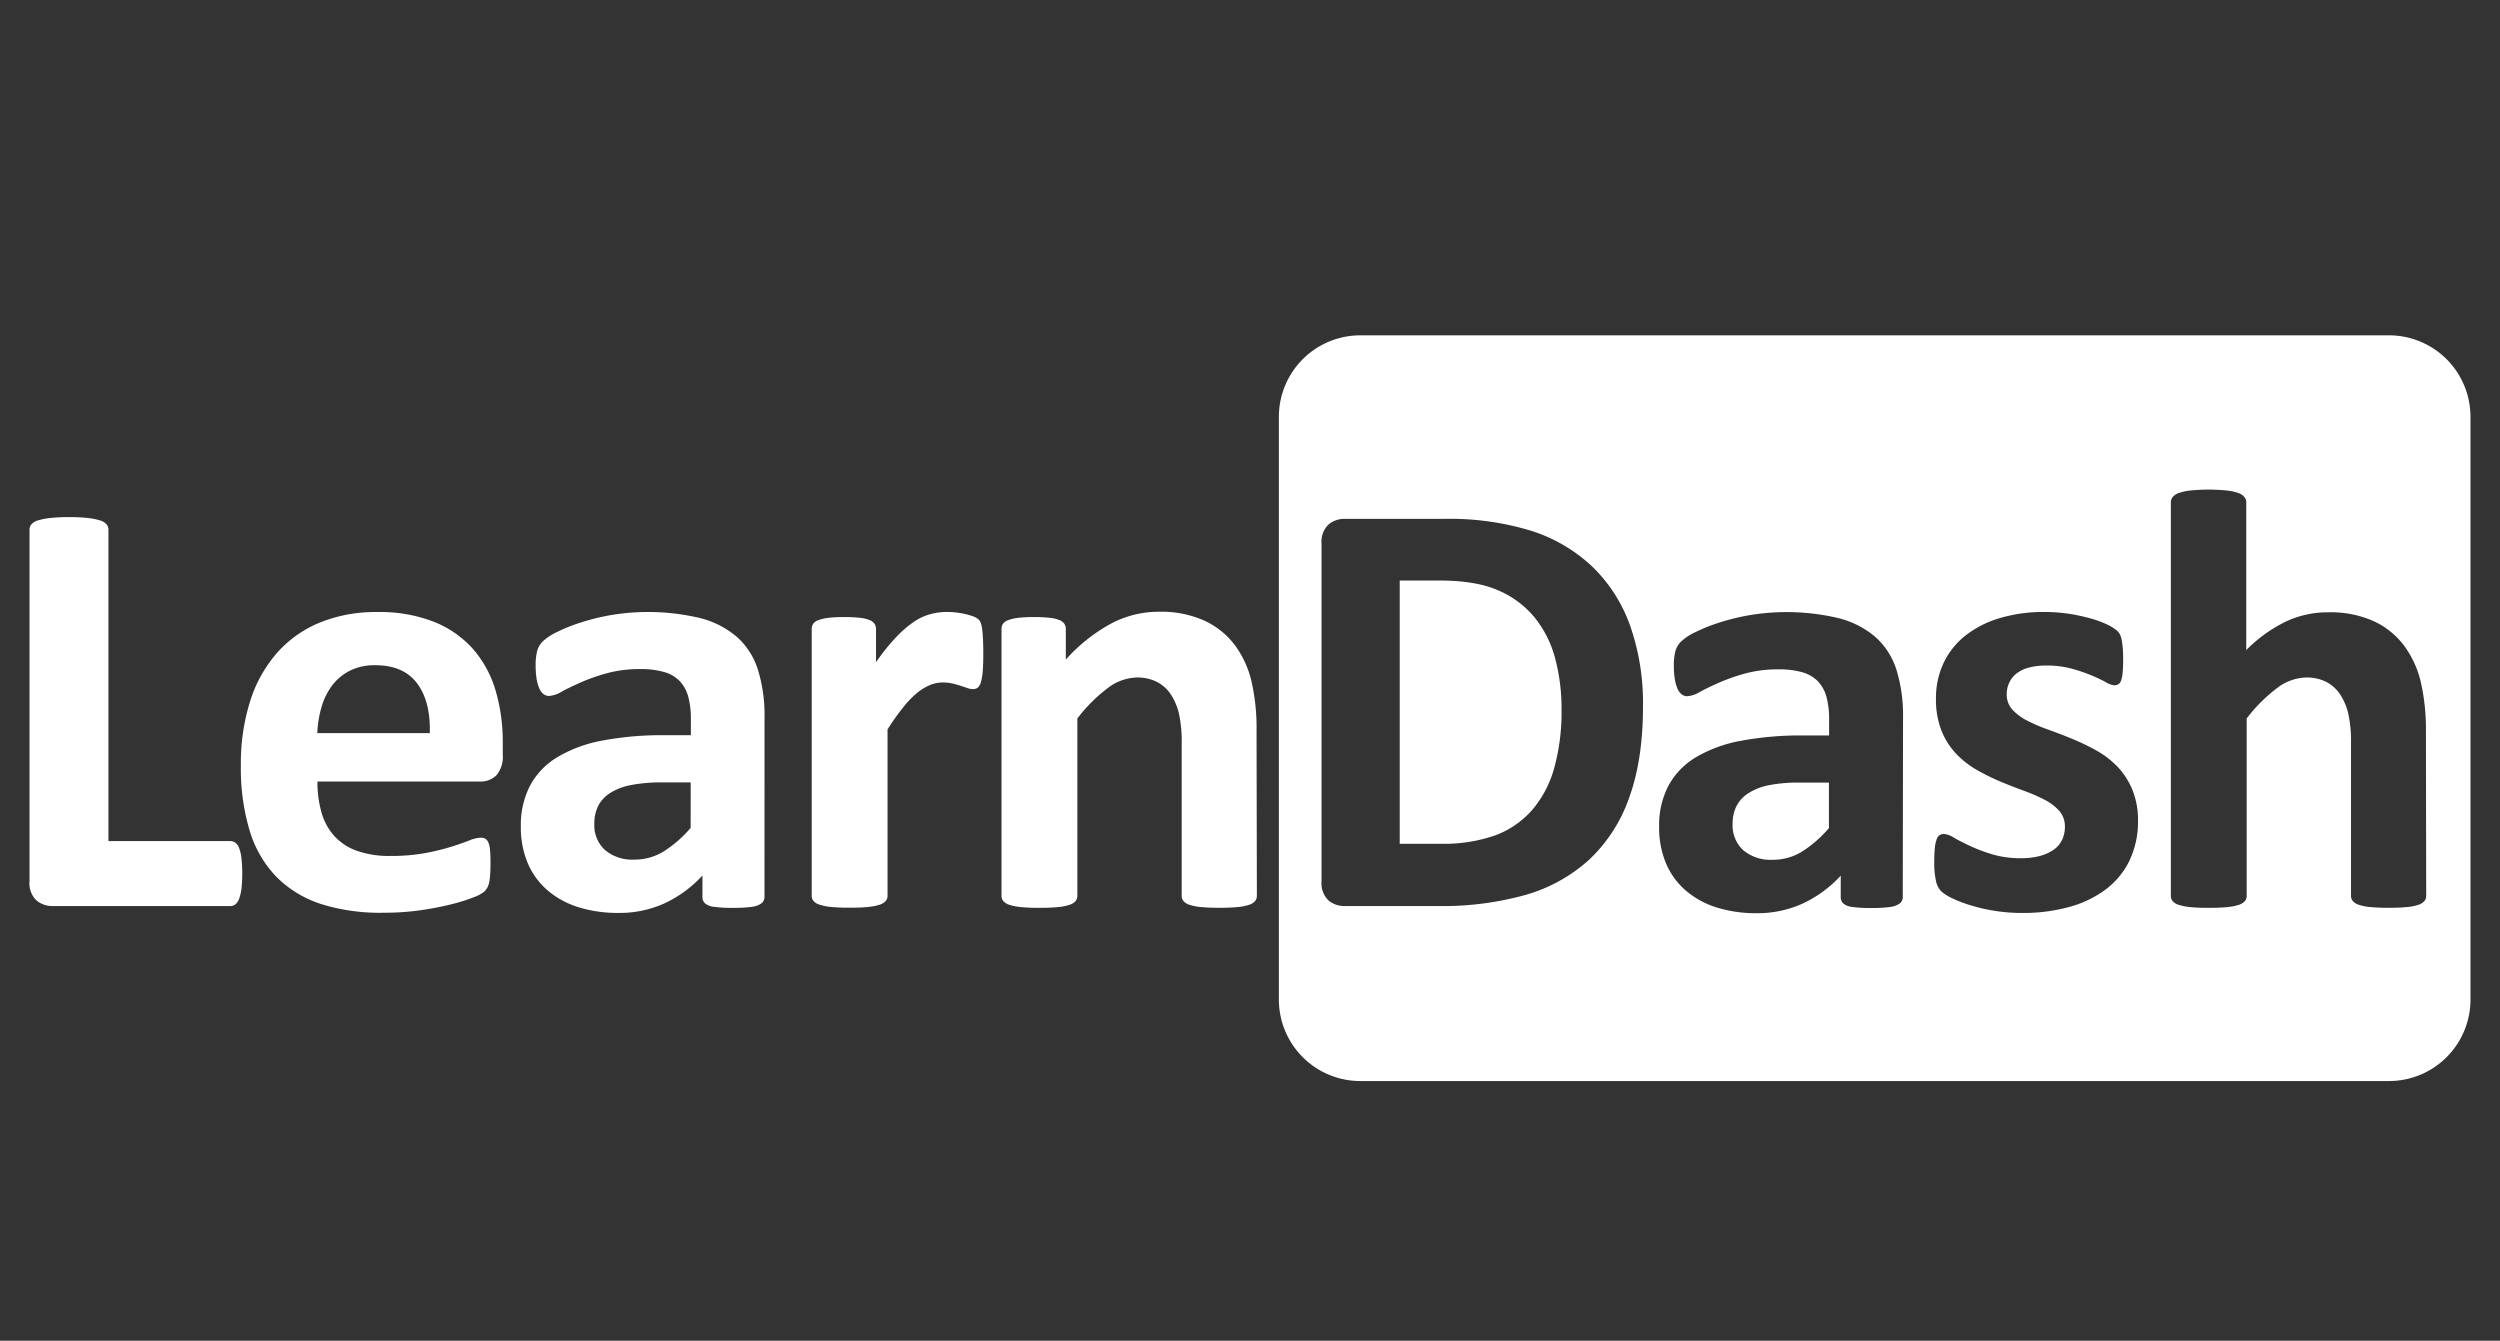 <svg xmlns="http://www.w3.org/2000/svg" viewBox="0 0 542 290.67"><rect x="0" y="0" width="542" height="290.67" fill="#333333" stroke="none"/><defs><style>.cls-1{fill:#fff;}</style></defs><title>learndash-white</title><g id="one_color" data-name="one color"><path class="cls-1" d="M52.52,189.29a27.83,27.83,0,0,1-.16,3.27,9.93,9.93,0,0,1-.49,2.21,2.86,2.86,0,0,1-.81,1.27,1.77,1.77,0,0,1-1.13.39H11.46a5.3,5.3,0,0,1-3.6-1.26A5.18,5.18,0,0,1,6.4,191V114.84a1.8,1.8,0,0,1,.42-1.17,3,3,0,0,1,1.39-.84,13.63,13.63,0,0,1,2.63-.52,35.94,35.94,0,0,1,4.12-.2,35.79,35.79,0,0,1,4.15.2,13.58,13.58,0,0,1,2.59.52,3,3,0,0,1,1.39.84,1.81,1.81,0,0,1,.42,1.17v67.51h26.4a1.87,1.87,0,0,1,1.13.36,2.61,2.61,0,0,1,.81,1.17,8.8,8.8,0,0,1,.49,2.14A27.84,27.84,0,0,1,52.52,189.29Z"/><path class="cls-1" d="M109,163.61A6.3,6.3,0,0,1,107.7,168a4.76,4.76,0,0,1-3.66,1.43H68.82a24,24,0,0,0,.88,6.71,12.8,12.8,0,0,0,2.79,5.12,12.14,12.14,0,0,0,4.93,3.21,21.1,21.1,0,0,0,7.23,1.1,40.66,40.66,0,0,0,7.52-.62,49.59,49.59,0,0,0,5.61-1.36q2.37-.74,3.92-1.36a7.29,7.29,0,0,1,2.53-.62,1.92,1.92,0,0,1,1,.23,1.7,1.7,0,0,1,.65.81,5.45,5.45,0,0,1,.36,1.65q.1,1.07.1,2.69,0,1.43-.06,2.43a15.34,15.34,0,0,1-.19,1.72,4.16,4.16,0,0,1-.39,1.2,4.5,4.5,0,0,1-.68.94,7.89,7.89,0,0,1-2.3,1.23,36.51,36.51,0,0,1-4.8,1.52,66.13,66.13,0,0,1-6.68,1.3,55.56,55.56,0,0,1-8,.55A42.58,42.58,0,0,1,69.63,196a24.07,24.07,0,0,1-9.7-5.9,24.55,24.55,0,0,1-5.8-10,46.9,46.9,0,0,1-1.91-14.14,44.92,44.92,0,0,1,2-13.91,29.16,29.16,0,0,1,5.84-10.51,25.1,25.1,0,0,1,9.31-6.58,32,32,0,0,1,12.35-2.27,32.36,32.36,0,0,1,12.42,2.14,22.41,22.41,0,0,1,8.46,5.93,24,24,0,0,1,4.86,9A39.12,39.12,0,0,1,109,161Zm-15.82-4.67q.19-6.87-2.76-10.8t-9.11-3.92a11.83,11.83,0,0,0-5.42,1.17,11.09,11.09,0,0,0-3.83,3.15,14.36,14.36,0,0,0-2.33,4.67,23.21,23.21,0,0,0-.94,5.74Z"/><path class="cls-1" d="M165.74,194.41a1.73,1.73,0,0,1-.65,1.43,4.45,4.45,0,0,1-2,.75,27.69,27.69,0,0,1-4.12.23,28.1,28.1,0,0,1-4.25-.23,3.65,3.65,0,0,1-1.88-.75,1.86,1.86,0,0,1-.55-1.43v-4.6a26.29,26.29,0,0,1-8.14,6A23.65,23.65,0,0,1,134,197.92a28.4,28.4,0,0,1-8.46-1.2,19,19,0,0,1-6.68-3.57,16.05,16.05,0,0,1-4.38-5.87,20,20,0,0,1-1.56-8.17,18.49,18.49,0,0,1,2-8.79,16.08,16.08,0,0,1,5.9-6.16,29.41,29.41,0,0,1,9.76-3.6,69.82,69.82,0,0,1,13.56-1.17h5.64v-3.5a18.43,18.43,0,0,0-.55-4.77,8,8,0,0,0-1.82-3.41,7.5,7.5,0,0,0-3.37-2,18,18,0,0,0-5.22-.65,26.83,26.83,0,0,0-7.3.91,41.93,41.93,0,0,0-5.67,2q-2.47,1.1-4.12,2a6,6,0,0,1-2.69.91,1.93,1.93,0,0,1-1.26-.45,3.29,3.29,0,0,1-.91-1.3,8.92,8.92,0,0,1-.55-2.08,17.51,17.51,0,0,1-.19-2.72,12.34,12.34,0,0,1,.32-3.18,4.88,4.88,0,0,1,1.23-2.11A12.14,12.14,0,0,1,120.8,137a37.49,37.49,0,0,1,5.32-2.11,49.36,49.36,0,0,1,6.65-1.59,48.88,48.88,0,0,1,19.07.71,19.67,19.67,0,0,1,7.94,4.09,15.89,15.89,0,0,1,4.54,7.1,33.2,33.2,0,0,1,1.43,10.31Zm-16-24.78H143.5a33.47,33.47,0,0,0-6.74.58,12.9,12.9,0,0,0-4.54,1.75,7.21,7.21,0,0,0-2.56,2.82,8.51,8.51,0,0,0-.81,3.79,7.29,7.29,0,0,0,2.3,5.71,9.2,9.2,0,0,0,6.39,2.08,12,12,0,0,0,6.32-1.75,26.25,26.25,0,0,0,5.87-5.12Z"/><path class="cls-1" d="M213.18,141.75q0,2.33-.13,3.83a11.89,11.89,0,0,1-.39,2.33,2.29,2.29,0,0,1-.68,1.17,1.7,1.7,0,0,1-1.07.32,3.55,3.55,0,0,1-1.17-.23l-1.46-.49q-.81-.26-1.78-.49a9.41,9.41,0,0,0-2.14-.23,7.24,7.24,0,0,0-2.72.55,11.52,11.52,0,0,0-2.82,1.72,20.92,20.92,0,0,0-3,3.11,50.46,50.46,0,0,0-3.4,4.8v36.06a1.76,1.76,0,0,1-.39,1.13,2.86,2.86,0,0,1-1.33.81,11.55,11.55,0,0,1-2.5.49q-1.56.16-4,.16t-4-.16a11.55,11.55,0,0,1-2.5-.49,2.86,2.86,0,0,1-1.33-.81,1.76,1.76,0,0,1-.39-1.13V136.37a2,2,0,0,1,.32-1.13,2.38,2.38,0,0,1,1.17-.81,9.34,9.34,0,0,1,2.17-.49,28.55,28.55,0,0,1,3.34-.16,30.15,30.15,0,0,1,3.44.16,7.82,7.82,0,0,1,2.11.49,2.39,2.39,0,0,1,1.07.81,2,2,0,0,1,.32,1.13v7.2a46,46,0,0,1,4.28-5.35,24.16,24.16,0,0,1,3.83-3.34,12.06,12.06,0,0,1,3.63-1.72,14,14,0,0,1,3.63-.49,18.14,18.14,0,0,1,1.82.1,17.5,17.5,0,0,1,2,.32,13.38,13.38,0,0,1,1.82.52,3.62,3.62,0,0,1,1.14.62,2,2,0,0,1,.52.71,5.71,5.71,0,0,1,.29,1.07,16,16,0,0,1,.19,2Q213.18,139.42,213.18,141.75Z"/><path class="cls-1" d="M272.49,194.22a1.76,1.76,0,0,1-.39,1.13,2.84,2.84,0,0,1-1.3.81,11,11,0,0,1-2.5.49q-1.59.16-3.92.16t-4-.16a11,11,0,0,1-2.5-.49,2.84,2.84,0,0,1-1.3-.81,1.76,1.76,0,0,1-.39-1.13v-33a27.84,27.84,0,0,0-.62-6.62,13.05,13.05,0,0,0-1.78-4.12,8,8,0,0,0-3-2.66,9.41,9.41,0,0,0-4.31-.94,10.81,10.81,0,0,0-6.29,2.27,34,34,0,0,0-6.62,6.62v38.46a1.76,1.76,0,0,1-.39,1.13,2.86,2.86,0,0,1-1.33.81,11.55,11.55,0,0,1-2.5.49q-1.56.16-4,.16t-4-.16a11.55,11.55,0,0,1-2.5-.49,2.86,2.86,0,0,1-1.33-.81,1.76,1.76,0,0,1-.39-1.13V136.37a2,2,0,0,1,.32-1.13,2.38,2.38,0,0,1,1.17-.81,9.34,9.34,0,0,1,2.17-.49,28.55,28.55,0,0,1,3.34-.16,30.15,30.15,0,0,1,3.44.16,7.82,7.82,0,0,1,2.11.49,2.39,2.39,0,0,1,1.07.81,2,2,0,0,1,.32,1.13V143a36.74,36.74,0,0,1,9.76-7.78,22.05,22.05,0,0,1,10.34-2.59,22.9,22.9,0,0,1,10,1.95,17.43,17.43,0,0,1,6.55,5.29,21.5,21.5,0,0,1,3.6,7.82,45.61,45.61,0,0,1,1.1,10.77Z"/><path class="cls-1" d="M332.68,133.84a20.78,20.78,0,0,0-7.91-5.87q-4.83-2.11-12.68-2.11h-8.63v57.07h8.89a33.53,33.53,0,0,0,11.8-1.82,19.73,19.73,0,0,0,8-5.48,23.66,23.66,0,0,0,4.8-9.11,45.6,45.6,0,0,0,1.59-12.71,42.16,42.16,0,0,0-1.39-11.09A23.64,23.64,0,0,0,332.68,133.84Z"/><path class="cls-1" d="M383.52,170.22A12.91,12.91,0,0,0,379,172a7.21,7.21,0,0,0-2.56,2.82,8.51,8.51,0,0,0-.81,3.79,7.29,7.29,0,0,0,2.3,5.71,9.2,9.2,0,0,0,6.39,2.08,12,12,0,0,0,6.32-1.75,26.24,26.24,0,0,0,5.87-5.12v-9.86h-6.23A33.48,33.48,0,0,0,383.52,170.22Z"/><path class="cls-1" d="M517.93,72.7h-223a17.67,17.67,0,0,0-17.67,17.67V216.7a17.67,17.67,0,0,0,17.67,17.67h223A17.67,17.67,0,0,0,535.6,216.7V90.36A17.67,17.67,0,0,0,517.93,72.7ZM353.18,173a33.53,33.53,0,0,1-8.66,13.39A34.71,34.71,0,0,1,330.8,194a67.13,67.13,0,0,1-19.23,2.43h-20a5.3,5.3,0,0,1-3.6-1.26,5.18,5.18,0,0,1-1.46-4.12V117.88a5.18,5.18,0,0,1,1.46-4.12,5.3,5.3,0,0,1,3.6-1.27h21.53a60.24,60.24,0,0,1,19,2.63,34.5,34.5,0,0,1,13.17,7.78,33.39,33.39,0,0,1,8.14,12.74,50.85,50.85,0,0,1,2.79,17.58Q356.19,164.78,353.18,173Zm59.34,21.44a1.73,1.73,0,0,1-.65,1.43,4.45,4.45,0,0,1-2,.75,27.71,27.71,0,0,1-4.12.23,28.1,28.1,0,0,1-4.25-.23,3.65,3.65,0,0,1-1.88-.75,1.86,1.86,0,0,1-.55-1.43v-4.6a26.29,26.29,0,0,1-8.14,6,23.65,23.65,0,0,1-10.15,2.14,28.39,28.39,0,0,1-8.46-1.2,19,19,0,0,1-6.68-3.57,16.05,16.05,0,0,1-4.38-5.87,20,20,0,0,1-1.56-8.17,18.49,18.49,0,0,1,2-8.79,16.09,16.09,0,0,1,5.9-6.16,29.42,29.42,0,0,1,9.76-3.6,69.8,69.8,0,0,1,13.55-1.17h5.64v-3.5a18.41,18.41,0,0,0-.55-4.77,7.94,7.94,0,0,0-1.82-3.41,7.5,7.5,0,0,0-3.37-2,18,18,0,0,0-5.22-.65,26.83,26.83,0,0,0-7.3.91,42,42,0,0,0-5.68,2q-2.47,1.1-4.12,2a6,6,0,0,1-2.69.91,1.93,1.93,0,0,1-1.26-.45,3.29,3.29,0,0,1-.91-1.3,8.94,8.94,0,0,1-.55-2.08,17.51,17.51,0,0,1-.19-2.72,12.34,12.34,0,0,1,.32-3.18,4.89,4.89,0,0,1,1.23-2.11,12.14,12.14,0,0,1,3.18-2.08,37.44,37.44,0,0,1,5.32-2.11,49.36,49.36,0,0,1,6.65-1.59,48.87,48.87,0,0,1,19.07.71,19.66,19.66,0,0,1,7.95,4.09,15.9,15.9,0,0,1,4.54,7.1,33.22,33.22,0,0,1,1.43,10.31Zm49.15-7.85a17.29,17.29,0,0,1-5.22,6.29,23.52,23.52,0,0,1-8,3.79,37.6,37.6,0,0,1-10,1.26,38,38,0,0,1-6.19-.49A37.59,37.59,0,0,1,427,196.2a27.67,27.67,0,0,1-3.89-1.52,9.57,9.57,0,0,1-2.27-1.46,4.51,4.51,0,0,1-1.1-2.14,17.88,17.88,0,0,1-.39-4.31,27.65,27.65,0,0,1,.13-3,7.69,7.69,0,0,1,.39-1.82,1.71,1.71,0,0,1,.65-.91,1.9,1.9,0,0,1,1-.23,4.85,4.85,0,0,1,2.11.81q1.39.81,3.47,1.78a36.76,36.76,0,0,0,4.83,1.82,21.41,21.41,0,0,0,6.26.84,15.41,15.41,0,0,0,3.92-.45,9.88,9.88,0,0,0,3-1.3,5.5,5.5,0,0,0,1.91-2.14,6.59,6.59,0,0,0,.65-3,5,5,0,0,0-1.2-3.34,10.7,10.7,0,0,0-3.18-2.43,36.67,36.67,0,0,0-4.47-1.95q-2.5-.91-5.12-2a46.49,46.49,0,0,1-5.12-2.53,19.5,19.5,0,0,1-4.48-3.5,15.91,15.91,0,0,1-3.18-5,18.38,18.38,0,0,1-1.2-7,17.76,17.76,0,0,1,1.62-7.62,16.58,16.58,0,0,1,4.67-5.93,22.13,22.13,0,0,1,7.43-3.83,33,33,0,0,1,9.83-1.36,35.13,35.13,0,0,1,5.29.39,38.82,38.82,0,0,1,4.64,1,22.11,22.11,0,0,1,3.5,1.26,11.66,11.66,0,0,1,2,1.17,3.24,3.24,0,0,1,.88,1,4.16,4.16,0,0,1,.39,1.17q.13.68.23,1.69t.1,2.5q0,1.75-.1,2.85a7.43,7.43,0,0,1-.32,1.75,1.56,1.56,0,0,1-.62.88,1.77,1.77,0,0,1-.91.23,4.41,4.41,0,0,1-1.82-.68,33.28,33.28,0,0,0-3.08-1.46,36.47,36.47,0,0,0-4.28-1.46,20.59,20.59,0,0,0-5.54-.68,14.28,14.28,0,0,0-3.83.46,7.28,7.28,0,0,0-2.66,1.3,5.46,5.46,0,0,0-1.56,2,5.76,5.76,0,0,0-.52,2.43,4.84,4.84,0,0,0,1.23,3.37,11.27,11.27,0,0,0,3.24,2.4,36.26,36.26,0,0,0,4.57,1.95q2.56.91,5.19,2a47.66,47.66,0,0,1,5.19,2.5,19.67,19.67,0,0,1,4.57,3.5,16.2,16.2,0,0,1,3.24,5,17.36,17.36,0,0,1,1.23,6.84A19.48,19.48,0,0,1,461.67,186.57ZM526,194.22a1.76,1.76,0,0,1-.39,1.13,2.84,2.84,0,0,1-1.3.81,11,11,0,0,1-2.5.49q-1.59.16-3.92.16t-4-.16a11,11,0,0,1-2.5-.49,2.84,2.84,0,0,1-1.3-.81,1.76,1.76,0,0,1-.39-1.13v-33a27.84,27.84,0,0,0-.62-6.62,13.05,13.05,0,0,0-1.78-4.12,8,8,0,0,0-3-2.66,9.41,9.41,0,0,0-4.31-.94,10.8,10.8,0,0,0-6.29,2.27,34,34,0,0,0-6.62,6.62v38.46a1.77,1.77,0,0,1-.39,1.13,2.87,2.87,0,0,1-1.33.81,11.55,11.55,0,0,1-2.5.49q-1.56.16-4,.16t-4-.16a11.54,11.54,0,0,1-2.5-.49,2.85,2.85,0,0,1-1.33-.81,1.76,1.76,0,0,1-.39-1.13V108.93a1.9,1.9,0,0,1,.39-1.17,2.91,2.91,0,0,1,1.33-.87,11.1,11.1,0,0,1,2.5-.55,40.17,40.17,0,0,1,7.91,0,11.11,11.11,0,0,1,2.5.55,2.92,2.92,0,0,1,1.33.88,1.91,1.91,0,0,1,.39,1.17v32a31.23,31.23,0,0,1,8.59-6.19,21.3,21.3,0,0,1,9.11-2,22.9,22.9,0,0,1,10,1.95,17.3,17.3,0,0,1,6.55,5.32,21.8,21.8,0,0,1,3.6,7.88,46.69,46.69,0,0,1,1.1,10.93Z"/></g></svg>